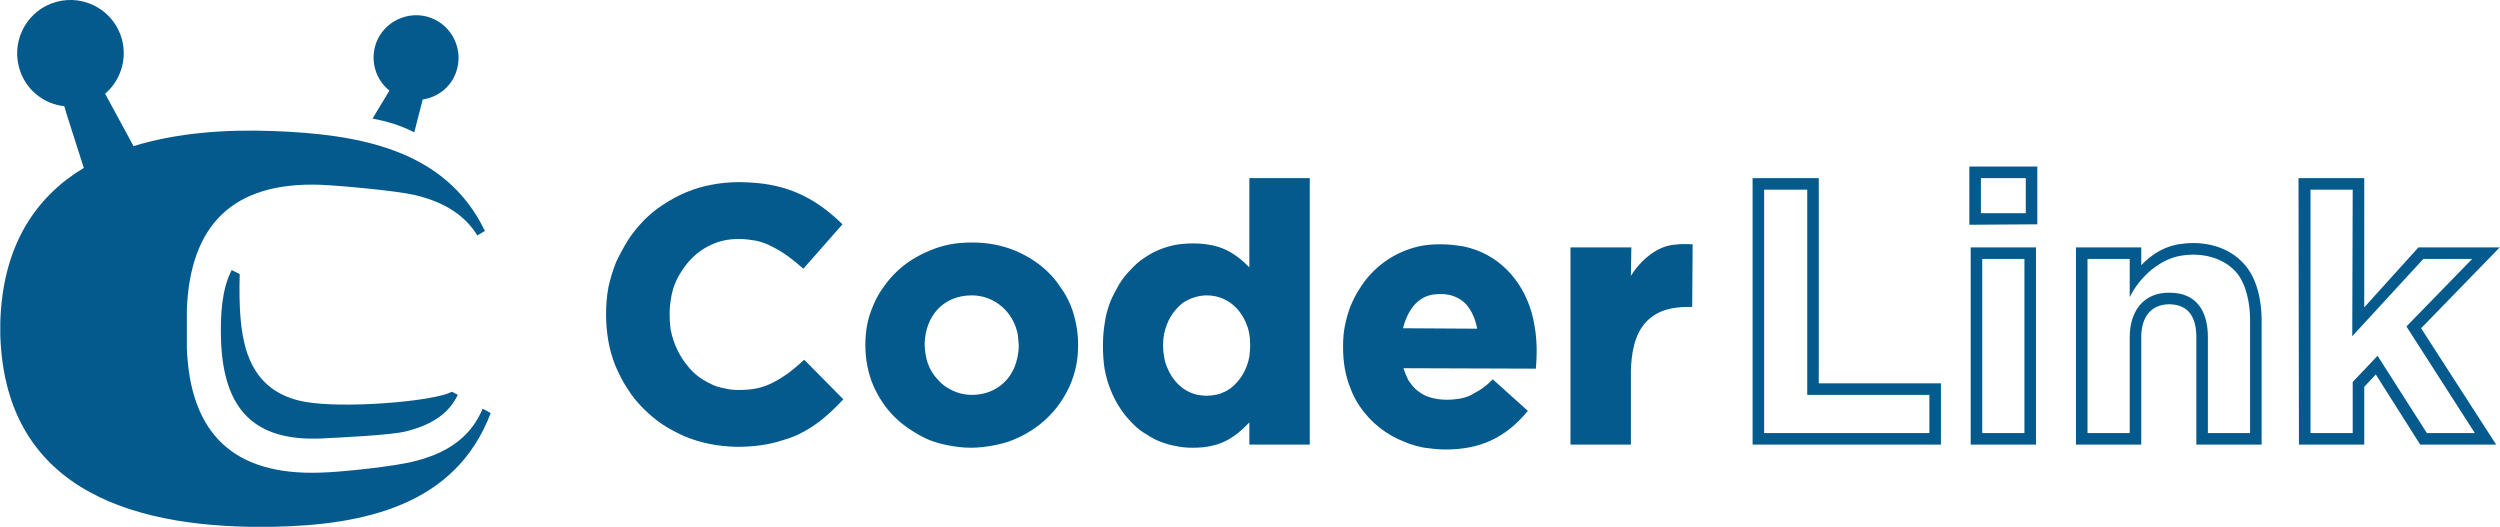 <?xml version="1.0" encoding="UTF-8"?> <!-- Creator: CorelDRAW X7 --> <svg xmlns="http://www.w3.org/2000/svg" xmlns:xlink="http://www.w3.org/1999/xlink" xml:space="preserve" width="93.109mm" height="19.62mm" style="shape-rendering:geometricPrecision; text-rendering:geometricPrecision; image-rendering:optimizeQuality; fill-rule:evenodd; clip-rule:evenodd" viewBox="0 0 5627 1186"> <defs> <style type="text/css"> <![CDATA[ .fil0 {fill:#045A8D} ]]> </style> </defs> <g id="Слой_x0020_1">  <path class="fil0" d="M4094 401l0 462 275 0 0 138 -424 0 0 -600 149 0zm-26 26l-97 0 0 548 372 0 0 -86 -275 0 0 -462zm515 130l0 444 -147 0 0 -444 147 0zm-26 26l-95 0 0 392 95 0 0 -392zm29 -208l0 130 -153 1 0 -131 153 0zm-26 26l-101 0 0 79 101 0 0 -79zm260 156l0 40c25,-26 55,-44 91,-48 51,-7 106,6 141,46 29,32 39,83 39,125l0 281 -147 0 0 -242c0,-40 -14,-73 -60,-74 -44,0 -64,31 -64,74l0 242 -147 0 0 -444c50,0 97,0 147,0zm-26 26l-95 0 0 392 95 0 0 -216c0,-57 30,-101 90,-100 63,0 86,45 86,100l0 216 95 0 0 -255c0,-35 -8,-81 -32,-108 -30,-33 -77,-43 -119,-37 -51,6 -98,49 -120,94l0 -86zm528 -182l0 291 122 -135 183 0 -177 182 169 262 -171 0 -100 -158 -26 28 0 130 -147 0 -1 -600 148 0zm-26 26l-95 0 0 548 95 0 0 -115 56 -59 111 174 108 0 -154 -240 148 -152 -110 0 -160 174 1 -330zm-3638 579c-41,-1 -80,-8 -118,-24 -18,-8 -35,-17 -50,-27 -16,-11 -30,-23 -43,-36 -14,-14 -25,-28 -35,-44 -11,-16 -19,-33 -27,-51 -7,-18 -13,-37 -16,-56 -7,-39 -7,-82 0,-121 4,-19 10,-38 17,-56 8,-17 17,-34 27,-50 10,-16 22,-30 35,-44 13,-13 28,-26 44,-36 33,-22 70,-38 109,-45 20,-4 42,-6 64,-6 12,0 25,1 38,2 79,7 138,39 193,93l-88 100c-23,-20 -44,-37 -71,-50 -11,-6 -22,-10 -35,-13 -12,-2 -25,-4 -39,-4 -11,0 -22,1 -32,3 -42,9 -76,35 -98,71 -12,18 -20,39 -23,60 -4,22 -4,47 -1,69 6,32 20,62 41,86 13,16 30,28 49,37 9,5 19,8 30,10 11,3 22,4 33,4 15,0 29,-1 43,-4 26,-6 46,-18 68,-33 13,-10 25,-20 37,-31l88 89c-31,33 -61,60 -103,80 -9,4 -19,8 -30,11 -35,12 -71,16 -107,16zm529 -117c23,0 44,-6 62,-19 30,-21 43,-56 44,-91 -1,-8 -1,-16 -2,-24 -9,-52 -52,-90 -104,-90 -65,0 -105,48 -106,110 1,31 8,57 30,80 4,5 10,10 15,14 19,13 39,20 61,20zm-2 119c-17,0 -33,-2 -49,-5 -16,-3 -31,-7 -46,-13 -14,-6 -28,-14 -40,-22 -25,-16 -47,-37 -63,-61 -9,-13 -16,-26 -22,-40 -6,-14 -10,-28 -13,-43 -6,-30 -6,-65 0,-95 3,-15 8,-29 14,-43 6,-14 13,-27 22,-39 17,-25 39,-46 64,-62 13,-8 26,-15 41,-21 14,-6 30,-11 46,-14 16,-3 32,-4 50,-4 34,0 65,6 95,18 14,6 28,13 40,21 25,16 47,37 63,62 9,12 16,25 22,39 6,14 10,29 13,44 6,30 6,64 0,94 -3,15 -8,30 -14,44 -6,13 -13,26 -22,39 -8,12 -18,23 -29,34 -22,21 -47,37 -76,49 -14,6 -30,10 -46,13 -16,3 -33,5 -50,5zm531 -117c7,0 13,-1 19,-2 7,-1 13,-3 19,-6 6,-2 11,-6 16,-9 22,-17 37,-43 42,-71 2,-15 3,-34 0,-50 -1,-7 -3,-15 -6,-22 -7,-19 -19,-36 -35,-48 -5,-4 -11,-7 -17,-10 -11,-5 -24,-8 -37,-8 -20,0 -38,6 -55,17 -10,8 -19,18 -26,29 -8,13 -13,27 -16,41 -3,16 -3,35 0,51 1,7 3,15 6,22 12,31 36,57 70,64 7,1 13,2 20,2zm-32 117c-13,0 -26,-1 -38,-4 -13,-2 -25,-6 -38,-11 -12,-5 -23,-12 -34,-19 -11,-7 -21,-16 -30,-26 -20,-21 -35,-46 -45,-72 -6,-15 -10,-30 -13,-46 -5,-33 -5,-73 1,-106 2,-16 7,-31 12,-45 6,-14 13,-27 20,-39 8,-13 16,-23 26,-33 9,-10 19,-19 30,-26 21,-15 46,-25 72,-30 13,-2 26,-3 39,-3 17,0 32,2 46,5 14,3 27,9 38,15 18,11 27,19 42,34l0 -201 136 0 0 600 -136 0 0 -50c-5,5 -9,9 -14,14 -20,18 -41,32 -68,38 -15,4 -30,5 -46,5zm641 -268c-4,-20 -11,-39 -25,-55 -7,-8 -16,-13 -25,-17 -9,-4 -20,-6 -32,-6 -11,0 -22,1 -32,5 -30,12 -46,43 -53,72l167 1zm-71 272c-17,0 -33,-2 -48,-4 -16,-3 -30,-7 -44,-13 -42,-16 -77,-44 -102,-81 -8,-12 -15,-25 -20,-39 -6,-14 -10,-29 -13,-45 -3,-16 -4,-33 -4,-50 0,-16 1,-31 4,-46 3,-15 7,-29 12,-43 6,-14 12,-27 20,-39 30,-50 80,-86 138,-98 14,-3 30,-4 46,-4 17,0 35,2 52,5 76,16 130,73 152,147 12,43 14,83 10,128l-298 -1c3,10 7,19 11,27 6,9 13,18 21,24 9,7 18,12 29,15 11,3 23,5 36,5 17,0 35,-2 52,-9 7,-4 15,-8 23,-13 11,-7 20,-15 29,-24l79 71c-50,61 -108,87 -185,87zm418 -455l-1 64c18,-29 47,-57 81,-67 20,-5 37,-5 58,-4l-1 141 -6 0c-38,0 -71,6 -98,34 -27,29 -33,73 -34,110l0 166 -136 0 0 -444c45,0 91,0 137,0z"></path> <path class="fil0" d="M969 40c-50,-18 -105,8 -123,57 -14,40 -1,82 30,107l-38 63c33,6 65,16 94,31l19 -74c33,-5 63,-27 75,-61 18,-50 -8,-105 -57,-123zm-733 171l64 118c97,-30 206,-38 314,-34 189,7 388,39 477,225l-17 10c-26,-42 -69,-74 -141,-91 -44,-10 -167,-21 -212,-23 -198,-7 -294,91 -301,282 0,5 0,79 0,85 7,191 103,288 301,281 45,-1 169,-14 213,-26 84,-21 129,-63 152,-118l18 10c-79,209 -287,252 -490,256 -294,5 -603,-70 -614,-432 0,-8 0,-20 0,-28 5,-174 80,-283 188,-348l-38 -119 -6 -20c-48,-5 -89,-39 -102,-88 -17,-64 21,-130 85,-147 64,-17 130,21 147,85 12,46 -4,93 -38,122zm794 678c-19,39 -53,66 -116,82 -35,9 -152,14 -188,16 -157,8 -223,-68 -229,-219 -2,-61 2,-118 24,-160l18 9c-2,77 2,127 14,169 22,73 68,103 120,116 73,18 253,6 321,-12 9,-2 16,-5 23,-8l13 7z"></path> </g> </svg> 
